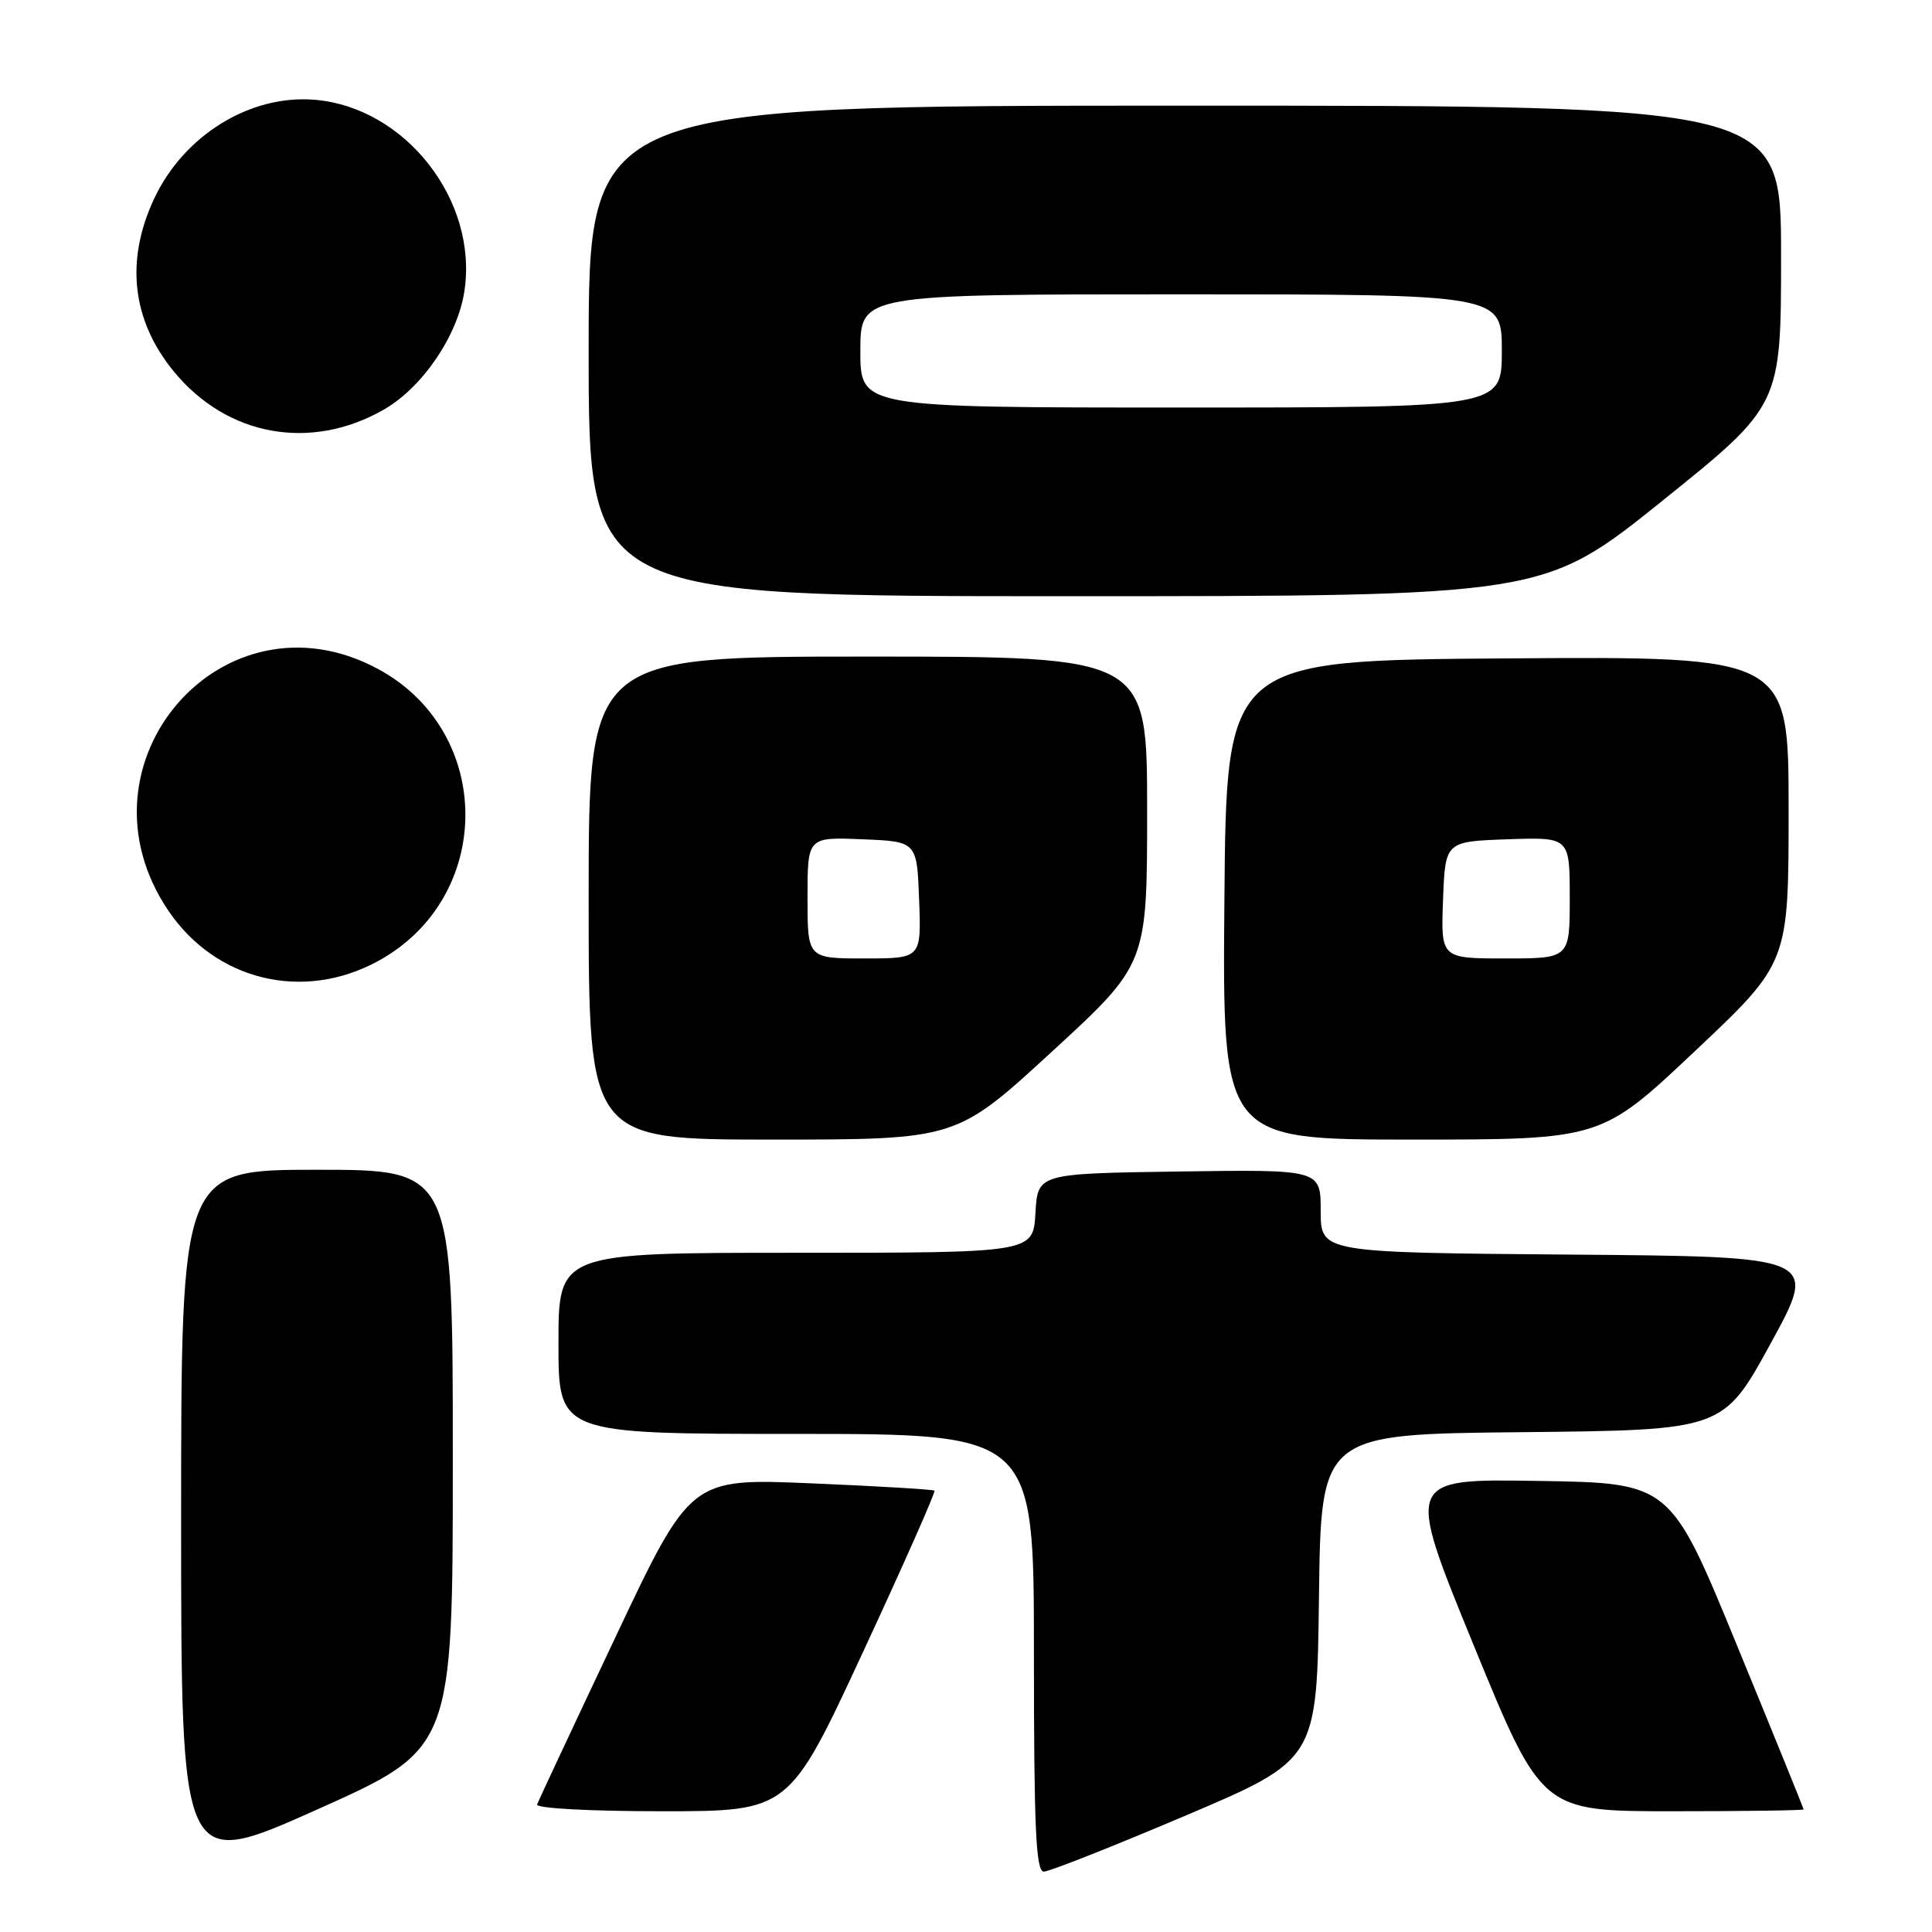 <?xml version="1.0" encoding="UTF-8" standalone="no"?>
<!DOCTYPE svg PUBLIC "-//W3C//DTD SVG 1.1//EN" "http://www.w3.org/Graphics/SVG/1.1/DTD/svg11.dtd" >
<svg xmlns="http://www.w3.org/2000/svg" xmlns:xlink="http://www.w3.org/1999/xlink" version="1.1" viewBox="0 0 256 256">
 <g >
 <path fill="currentColor"
d=" M 60.00 193.36 C 60.00 155.00 60.00 155.00 42.00 155.00 C 24.00 155.00 24.00 155.00 24.00 201.42 C 24.00 247.83 24.00 247.83 42.00 239.78 C 60.00 231.73 60.00 231.73 60.00 193.36 Z  M 157.06 240.59 C 174.50 233.18 174.50 233.18 174.77 211.61 C 175.04 190.03 175.04 190.03 201.69 189.77 C 228.33 189.50 228.33 189.50 234.63 178.00 C 240.93 166.50 240.93 166.50 207.96 166.24 C 175.00 165.97 175.00 165.97 175.00 160.46 C 175.00 154.96 175.00 154.96 156.25 155.23 C 137.50 155.50 137.50 155.50 137.20 160.75 C 136.90 166.00 136.90 166.00 105.45 166.00 C 74.00 166.00 74.00 166.00 74.00 178.00 C 74.00 190.00 74.00 190.00 105.50 190.00 C 137.00 190.00 137.00 190.00 137.00 219.00 C 137.00 242.25 137.26 248.00 138.31 248.00 C 139.03 248.00 147.47 244.66 157.06 240.59 Z  M 114.35 218.91 C 119.74 207.30 124.00 197.68 123.82 197.52 C 123.65 197.36 116.30 196.92 107.50 196.55 C 91.50 195.87 91.50 195.87 81.50 217.04 C 76.00 228.67 71.35 238.60 71.17 239.10 C 70.98 239.61 78.10 240.00 87.70 240.00 C 104.56 240.00 104.56 240.00 114.35 218.91 Z  M 238.99 239.75 C 238.98 239.61 235.01 229.82 230.15 218.00 C 221.33 196.50 221.33 196.50 203.78 196.23 C 186.24 195.95 186.24 195.95 195.26 217.98 C 204.28 240.00 204.28 240.00 221.64 240.00 C 231.19 240.00 238.99 239.89 238.99 239.75 Z  M 139.35 139.38 C 152.00 127.76 152.00 127.76 152.00 107.38 C 152.00 87.00 152.00 87.00 115.00 87.00 C 78.00 87.00 78.00 87.00 78.00 119.00 C 78.00 151.00 78.00 151.00 102.35 151.00 C 126.71 151.00 126.71 151.00 139.35 139.38 Z  M 224.58 139.29 C 237.00 127.58 237.00 127.58 237.00 107.28 C 237.00 86.98 237.00 86.98 199.75 87.24 C 162.50 87.50 162.50 87.50 162.24 119.25 C 161.97 151.00 161.97 151.00 187.06 151.00 C 212.16 151.00 212.16 151.00 224.58 139.29 Z  M 50.07 127.36 C 65.49 118.97 65.54 97.04 50.16 88.68 C 29.64 77.53 9.09 101.13 22.31 120.67 C 28.59 129.95 40.18 132.75 50.07 127.36 Z  M 220.27 66.36 C 236.00 53.71 236.00 53.71 236.00 33.86 C 236.00 14.00 236.00 14.00 157.00 14.00 C 78.00 14.00 78.00 14.00 78.00 46.50 C 78.00 79.00 78.00 79.00 141.27 79.00 C 204.53 79.00 204.53 79.00 220.27 66.36 Z  M 50.83 54.29 C 55.97 51.36 60.66 44.47 61.54 38.55 C 63.35 26.53 53.70 14.22 41.70 13.22 C 33.12 12.51 24.33 17.94 20.40 26.38 C 16.57 34.60 17.50 42.51 23.07 49.27 C 30.11 57.81 41.16 59.81 50.83 54.29 Z  M 107.00 118.96 C 107.00 110.91 107.00 110.91 114.25 111.21 C 121.50 111.50 121.50 111.50 121.79 119.25 C 122.08 127.00 122.08 127.00 114.54 127.00 C 107.00 127.00 107.00 127.00 107.00 118.96 Z  M 191.21 119.25 C 191.50 111.50 191.50 111.50 199.75 111.21 C 208.00 110.92 208.00 110.92 208.00 118.96 C 208.00 127.00 208.00 127.00 199.46 127.00 C 190.92 127.00 190.92 127.00 191.21 119.25 Z  M 114.00 46.50 C 114.00 39.00 114.00 39.00 156.50 39.00 C 199.00 39.00 199.00 39.00 199.00 46.50 C 199.00 54.00 199.00 54.00 156.50 54.00 C 114.00 54.00 114.00 54.00 114.00 46.50 Z "/>
</g>
</svg>